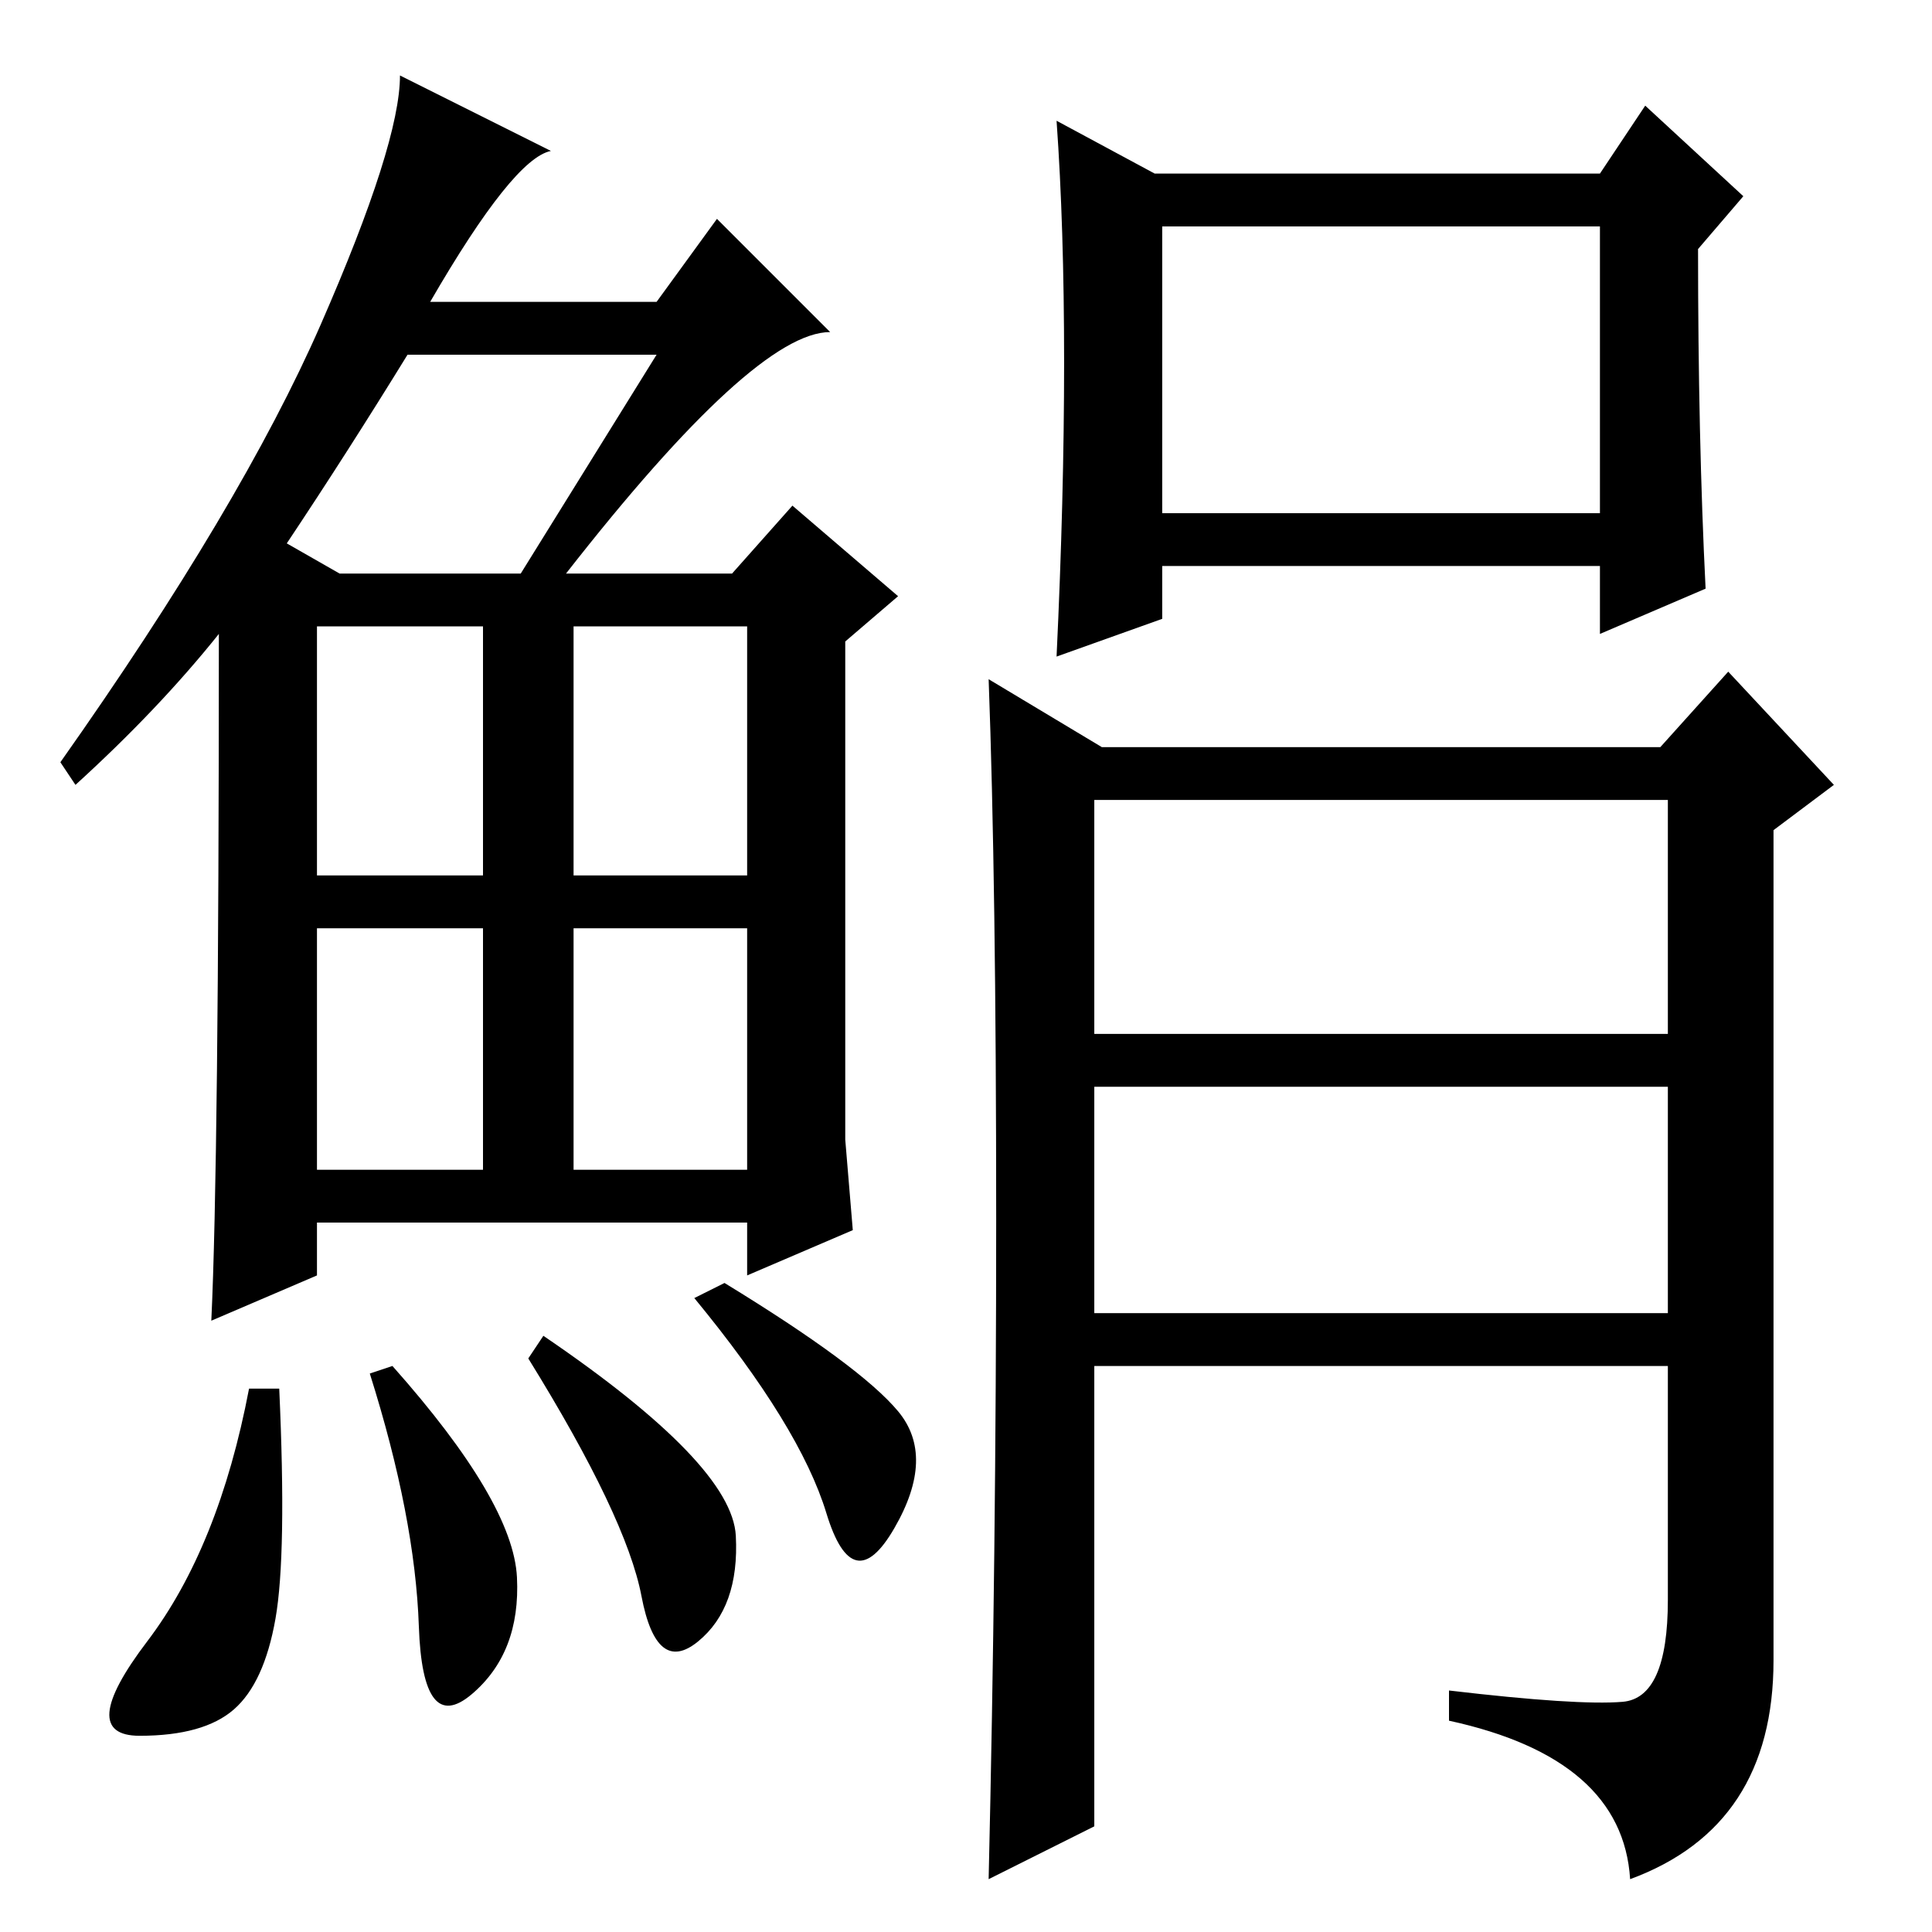 <?xml version="1.0" standalone="no"?>
<!DOCTYPE svg PUBLIC "-//W3C//DTD SVG 1.1//EN" "http://www.w3.org/Graphics/SVG/1.1/DTD/svg11.dtd" >
<svg xmlns="http://www.w3.org/2000/svg" xmlns:xlink="http://www.w3.org/1999/xlink" version="1.1" viewBox="0 -36 256 256">
  <g transform="matrix(1 0 0 -1 0 220)">
   <path fill="currentColor"
d="M75 180h22l8 9l14 -12l-7 -6v-66l1 -12l-14 -6v7h-57v-7l-14 -6q1 21 1 91q-8 -10 -19 -20l-2 3q24 34 34.5 58t10.5 33l20 -10q-5 -1 -16 -20h30l8 11l15 -15q-10 0 -35 -32zM38 184l7 -4h24l18 29h-33q-8 -13 -16 -25zM42 140h22v33h-22v-33zM76 140h23v33h-23v-33z
M42 101h22v32h-22v-32zM76 101h23v32h-23v-32zM36.5 41.5q-1.5 -8.5 -5.5 -12t-12.5 -3.5t1 12.5t13.5 33.5h4q1 -22 -0.5 -30.5zM52 75q16 -18 16.5 -28t-6 -15.5t-7 9t-6.5 33.5zM72 79q25 -17 25.5 -26.5t-5 -14t-7.5 6t-15 31.5zM96 86q18 -11 23 -17t-0.5 -15.5t-9 2
t-17.5 28.5zM226 178l-14 -6v9h-58v-7l-14 -5q1 21 1 39t-1 32l13 -7h59l6 9l13 -12l-6 -7q0 -25 1 -45zM215 30.5q6 0.5 6 13.5v31h-76v-61l-14 -7q1 43 1 87.5t-1 71.5l15 -9h74l9 10l14 -15l-8 -6v-110q0 -22 -19 -29q-1 16 -24 21v4q17 -2 23 -1.5zM154 188h58v38h-58
v-38zM145 119h76v31h-76v-31zM145 82h76v30h-76v-30z" />
  </g>

</svg>
